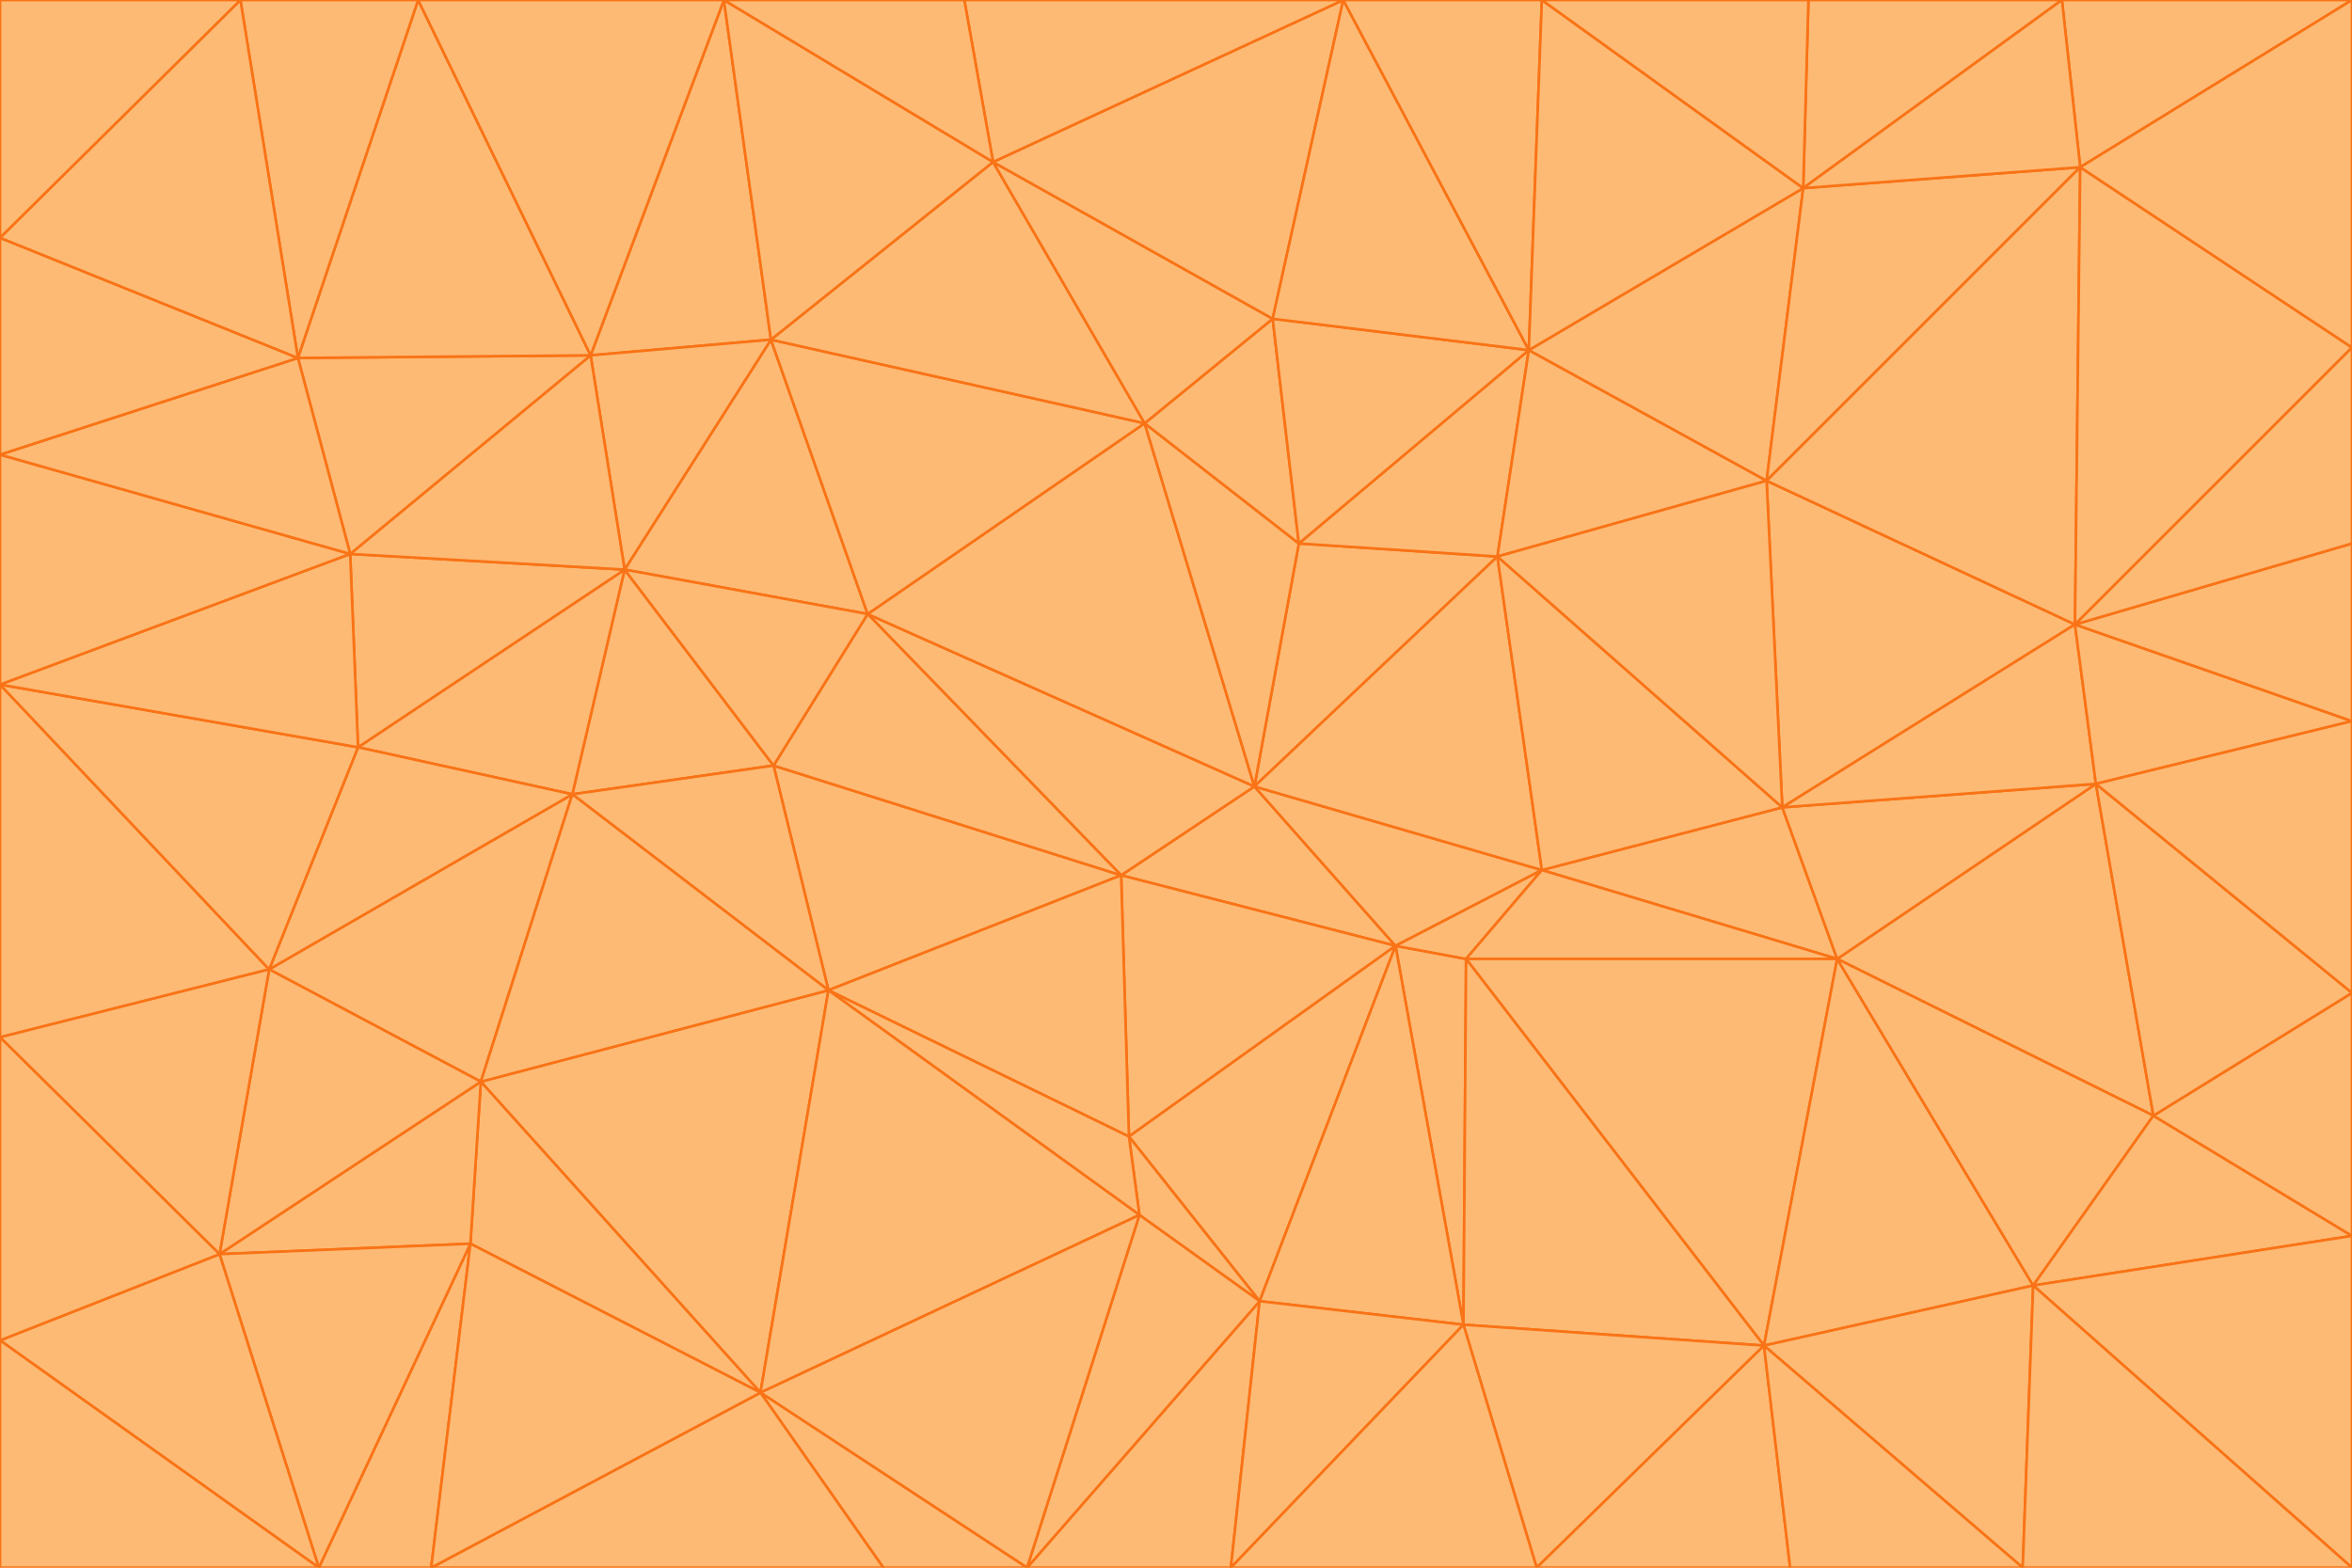 <svg id="visual" viewBox="0 0 900 600" width="900" height="600" xmlns="http://www.w3.org/2000/svg" xmlns:xlink="http://www.w3.org/1999/xlink" version="1.1"><g stroke-width="1" stroke-linejoin="bevel"><path d="M480 301L429 335L534 362Z" fill="#fdba74" stroke="#f97316"></path><path d="M534 362L590 333L480 301Z" fill="#fdba74" stroke="#f97316"></path><path d="M429 335L432 435L534 362Z" fill="#fdba74" stroke="#f97316"></path><path d="M534 362L560 507L561 367Z" fill="#fdba74" stroke="#f97316"></path><path d="M561 367L590 333L534 362Z" fill="#fdba74" stroke="#f97316"></path><path d="M432 435L482 498L534 362Z" fill="#fdba74" stroke="#f97316"></path><path d="M436 465L482 498L432 435Z" fill="#fdba74" stroke="#f97316"></path><path d="M703 367L682 309L590 333Z" fill="#fdba74" stroke="#f97316"></path><path d="M573 213L497 208L480 301Z" fill="#fdba74" stroke="#f97316"></path><path d="M480 301L332 235L429 335Z" fill="#fdba74" stroke="#f97316"></path><path d="M296 293L317 379L429 335Z" fill="#fdba74" stroke="#f97316"></path><path d="M429 335L317 379L432 435Z" fill="#fdba74" stroke="#f97316"></path><path d="M432 435L317 379L436 465Z" fill="#fdba74" stroke="#f97316"></path><path d="M590 333L573 213L480 301Z" fill="#fdba74" stroke="#f97316"></path><path d="M482 498L560 507L534 362Z" fill="#fdba74" stroke="#f97316"></path><path d="M438 162L332 235L480 301Z" fill="#fdba74" stroke="#f97316"></path><path d="M332 235L296 293L429 335Z" fill="#fdba74" stroke="#f97316"></path><path d="M497 208L438 162L480 301Z" fill="#fdba74" stroke="#f97316"></path><path d="M487 122L438 162L497 208Z" fill="#fdba74" stroke="#f97316"></path><path d="M703 367L590 333L561 367Z" fill="#fdba74" stroke="#f97316"></path><path d="M590 333L682 309L573 213Z" fill="#fdba74" stroke="#f97316"></path><path d="M675 515L703 367L561 367Z" fill="#fdba74" stroke="#f97316"></path><path d="M585 134L497 208L573 213Z" fill="#fdba74" stroke="#f97316"></path><path d="M585 134L487 122L497 208Z" fill="#fdba74" stroke="#f97316"></path><path d="M295 130L239 218L332 235Z" fill="#fdba74" stroke="#f97316"></path><path d="M393 600L471 600L482 498Z" fill="#fdba74" stroke="#f97316"></path><path d="M482 498L471 600L560 507Z" fill="#fdba74" stroke="#f97316"></path><path d="M560 507L675 515L561 367Z" fill="#fdba74" stroke="#f97316"></path><path d="M393 600L482 498L436 465Z" fill="#fdba74" stroke="#f97316"></path><path d="M676 184L585 134L573 213Z" fill="#fdba74" stroke="#f97316"></path><path d="M588 600L675 515L560 507Z" fill="#fdba74" stroke="#f97316"></path><path d="M184 414L291 533L317 379Z" fill="#fdba74" stroke="#f97316"></path><path d="M317 379L291 533L436 465Z" fill="#fdba74" stroke="#f97316"></path><path d="M291 533L393 600L436 465Z" fill="#fdba74" stroke="#f97316"></path><path d="M794 239L676 184L682 309Z" fill="#fdba74" stroke="#f97316"></path><path d="M682 309L676 184L573 213Z" fill="#fdba74" stroke="#f97316"></path><path d="M239 218L219 304L296 293Z" fill="#fdba74" stroke="#f97316"></path><path d="M296 293L219 304L317 379Z" fill="#fdba74" stroke="#f97316"></path><path d="M239 218L296 293L332 235Z" fill="#fdba74" stroke="#f97316"></path><path d="M471 600L588 600L560 507Z" fill="#fdba74" stroke="#f97316"></path><path d="M295 130L332 235L438 162Z" fill="#fdba74" stroke="#f97316"></path><path d="M291 533L338 600L393 600Z" fill="#fdba74" stroke="#f97316"></path><path d="M380 62L295 130L438 162Z" fill="#fdba74" stroke="#f97316"></path><path d="M103 371L184 414L219 304Z" fill="#fdba74" stroke="#f97316"></path><path d="M219 304L184 414L317 379Z" fill="#fdba74" stroke="#f97316"></path><path d="M291 533L165 600L338 600Z" fill="#fdba74" stroke="#f97316"></path><path d="M487 122L380 62L438 162Z" fill="#fdba74" stroke="#f97316"></path><path d="M514 0L380 62L487 122Z" fill="#fdba74" stroke="#f97316"></path><path d="M588 600L685 600L675 515Z" fill="#fdba74" stroke="#f97316"></path><path d="M824 427L802 300L703 367Z" fill="#fdba74" stroke="#f97316"></path><path d="M184 414L180 476L291 533Z" fill="#fdba74" stroke="#f97316"></path><path d="M778 492L703 367L675 515Z" fill="#fdba74" stroke="#f97316"></path><path d="M703 367L802 300L682 309Z" fill="#fdba74" stroke="#f97316"></path><path d="M774 600L778 492L675 515Z" fill="#fdba74" stroke="#f97316"></path><path d="M802 300L794 239L682 309Z" fill="#fdba74" stroke="#f97316"></path><path d="M676 184L690 72L585 134Z" fill="#fdba74" stroke="#f97316"></path><path d="M277 0L226 136L295 130Z" fill="#fdba74" stroke="#f97316"></path><path d="M295 130L226 136L239 218Z" fill="#fdba74" stroke="#f97316"></path><path d="M239 218L137 286L219 304Z" fill="#fdba74" stroke="#f97316"></path><path d="M134 212L137 286L239 218Z" fill="#fdba74" stroke="#f97316"></path><path d="M184 414L84 480L180 476Z" fill="#fdba74" stroke="#f97316"></path><path d="M778 492L824 427L703 367Z" fill="#fdba74" stroke="#f97316"></path><path d="M802 300L900 276L794 239Z" fill="#fdba74" stroke="#f97316"></path><path d="M796 64L690 72L676 184Z" fill="#fdba74" stroke="#f97316"></path><path d="M585 134L514 0L487 122Z" fill="#fdba74" stroke="#f97316"></path><path d="M590 0L514 0L585 134Z" fill="#fdba74" stroke="#f97316"></path><path d="M690 72L590 0L585 134Z" fill="#fdba74" stroke="#f97316"></path><path d="M380 62L277 0L295 130Z" fill="#fdba74" stroke="#f97316"></path><path d="M514 0L369 0L380 62Z" fill="#fdba74" stroke="#f97316"></path><path d="M226 136L134 212L239 218Z" fill="#fdba74" stroke="#f97316"></path><path d="M114 137L134 212L226 136Z" fill="#fdba74" stroke="#f97316"></path><path d="M0 397L103 371L0 262Z" fill="#fdba74" stroke="#f97316"></path><path d="M137 286L103 371L219 304Z" fill="#fdba74" stroke="#f97316"></path><path d="M685 600L774 600L675 515Z" fill="#fdba74" stroke="#f97316"></path><path d="M778 492L900 473L824 427Z" fill="#fdba74" stroke="#f97316"></path><path d="M122 600L165 600L180 476Z" fill="#fdba74" stroke="#f97316"></path><path d="M180 476L165 600L291 533Z" fill="#fdba74" stroke="#f97316"></path><path d="M369 0L277 0L380 62Z" fill="#fdba74" stroke="#f97316"></path><path d="M789 0L692 0L690 72Z" fill="#fdba74" stroke="#f97316"></path><path d="M690 72L692 0L590 0Z" fill="#fdba74" stroke="#f97316"></path><path d="M103 371L84 480L184 414Z" fill="#fdba74" stroke="#f97316"></path><path d="M900 473L900 380L824 427Z" fill="#fdba74" stroke="#f97316"></path><path d="M824 427L900 380L802 300Z" fill="#fdba74" stroke="#f97316"></path><path d="M794 239L796 64L676 184Z" fill="#fdba74" stroke="#f97316"></path><path d="M160 0L114 137L226 136Z" fill="#fdba74" stroke="#f97316"></path><path d="M0 262L103 371L137 286Z" fill="#fdba74" stroke="#f97316"></path><path d="M103 371L0 397L84 480Z" fill="#fdba74" stroke="#f97316"></path><path d="M900 380L900 276L802 300Z" fill="#fdba74" stroke="#f97316"></path><path d="M900 133L796 64L794 239Z" fill="#fdba74" stroke="#f97316"></path><path d="M84 480L122 600L180 476Z" fill="#fdba74" stroke="#f97316"></path><path d="M900 600L900 473L778 492Z" fill="#fdba74" stroke="#f97316"></path><path d="M900 276L900 208L794 239Z" fill="#fdba74" stroke="#f97316"></path><path d="M900 0L789 0L796 64Z" fill="#fdba74" stroke="#f97316"></path><path d="M796 64L789 0L690 72Z" fill="#fdba74" stroke="#f97316"></path><path d="M900 208L900 133L794 239Z" fill="#fdba74" stroke="#f97316"></path><path d="M277 0L160 0L226 136Z" fill="#fdba74" stroke="#f97316"></path><path d="M0 262L137 286L134 212Z" fill="#fdba74" stroke="#f97316"></path><path d="M84 480L0 513L122 600Z" fill="#fdba74" stroke="#f97316"></path><path d="M0 262L134 212L0 174Z" fill="#fdba74" stroke="#f97316"></path><path d="M774 600L900 600L778 492Z" fill="#fdba74" stroke="#f97316"></path><path d="M0 174L134 212L114 137Z" fill="#fdba74" stroke="#f97316"></path><path d="M0 397L0 513L84 480Z" fill="#fdba74" stroke="#f97316"></path><path d="M0 91L0 174L114 137Z" fill="#fdba74" stroke="#f97316"></path><path d="M160 0L92 0L114 137Z" fill="#fdba74" stroke="#f97316"></path><path d="M0 513L0 600L122 600Z" fill="#fdba74" stroke="#f97316"></path><path d="M92 0L0 91L114 137Z" fill="#fdba74" stroke="#f97316"></path><path d="M900 133L900 0L796 64Z" fill="#fdba74" stroke="#f97316"></path><path d="M92 0L0 0L0 91Z" fill="#fdba74" stroke="#f97316"></path></g></svg>